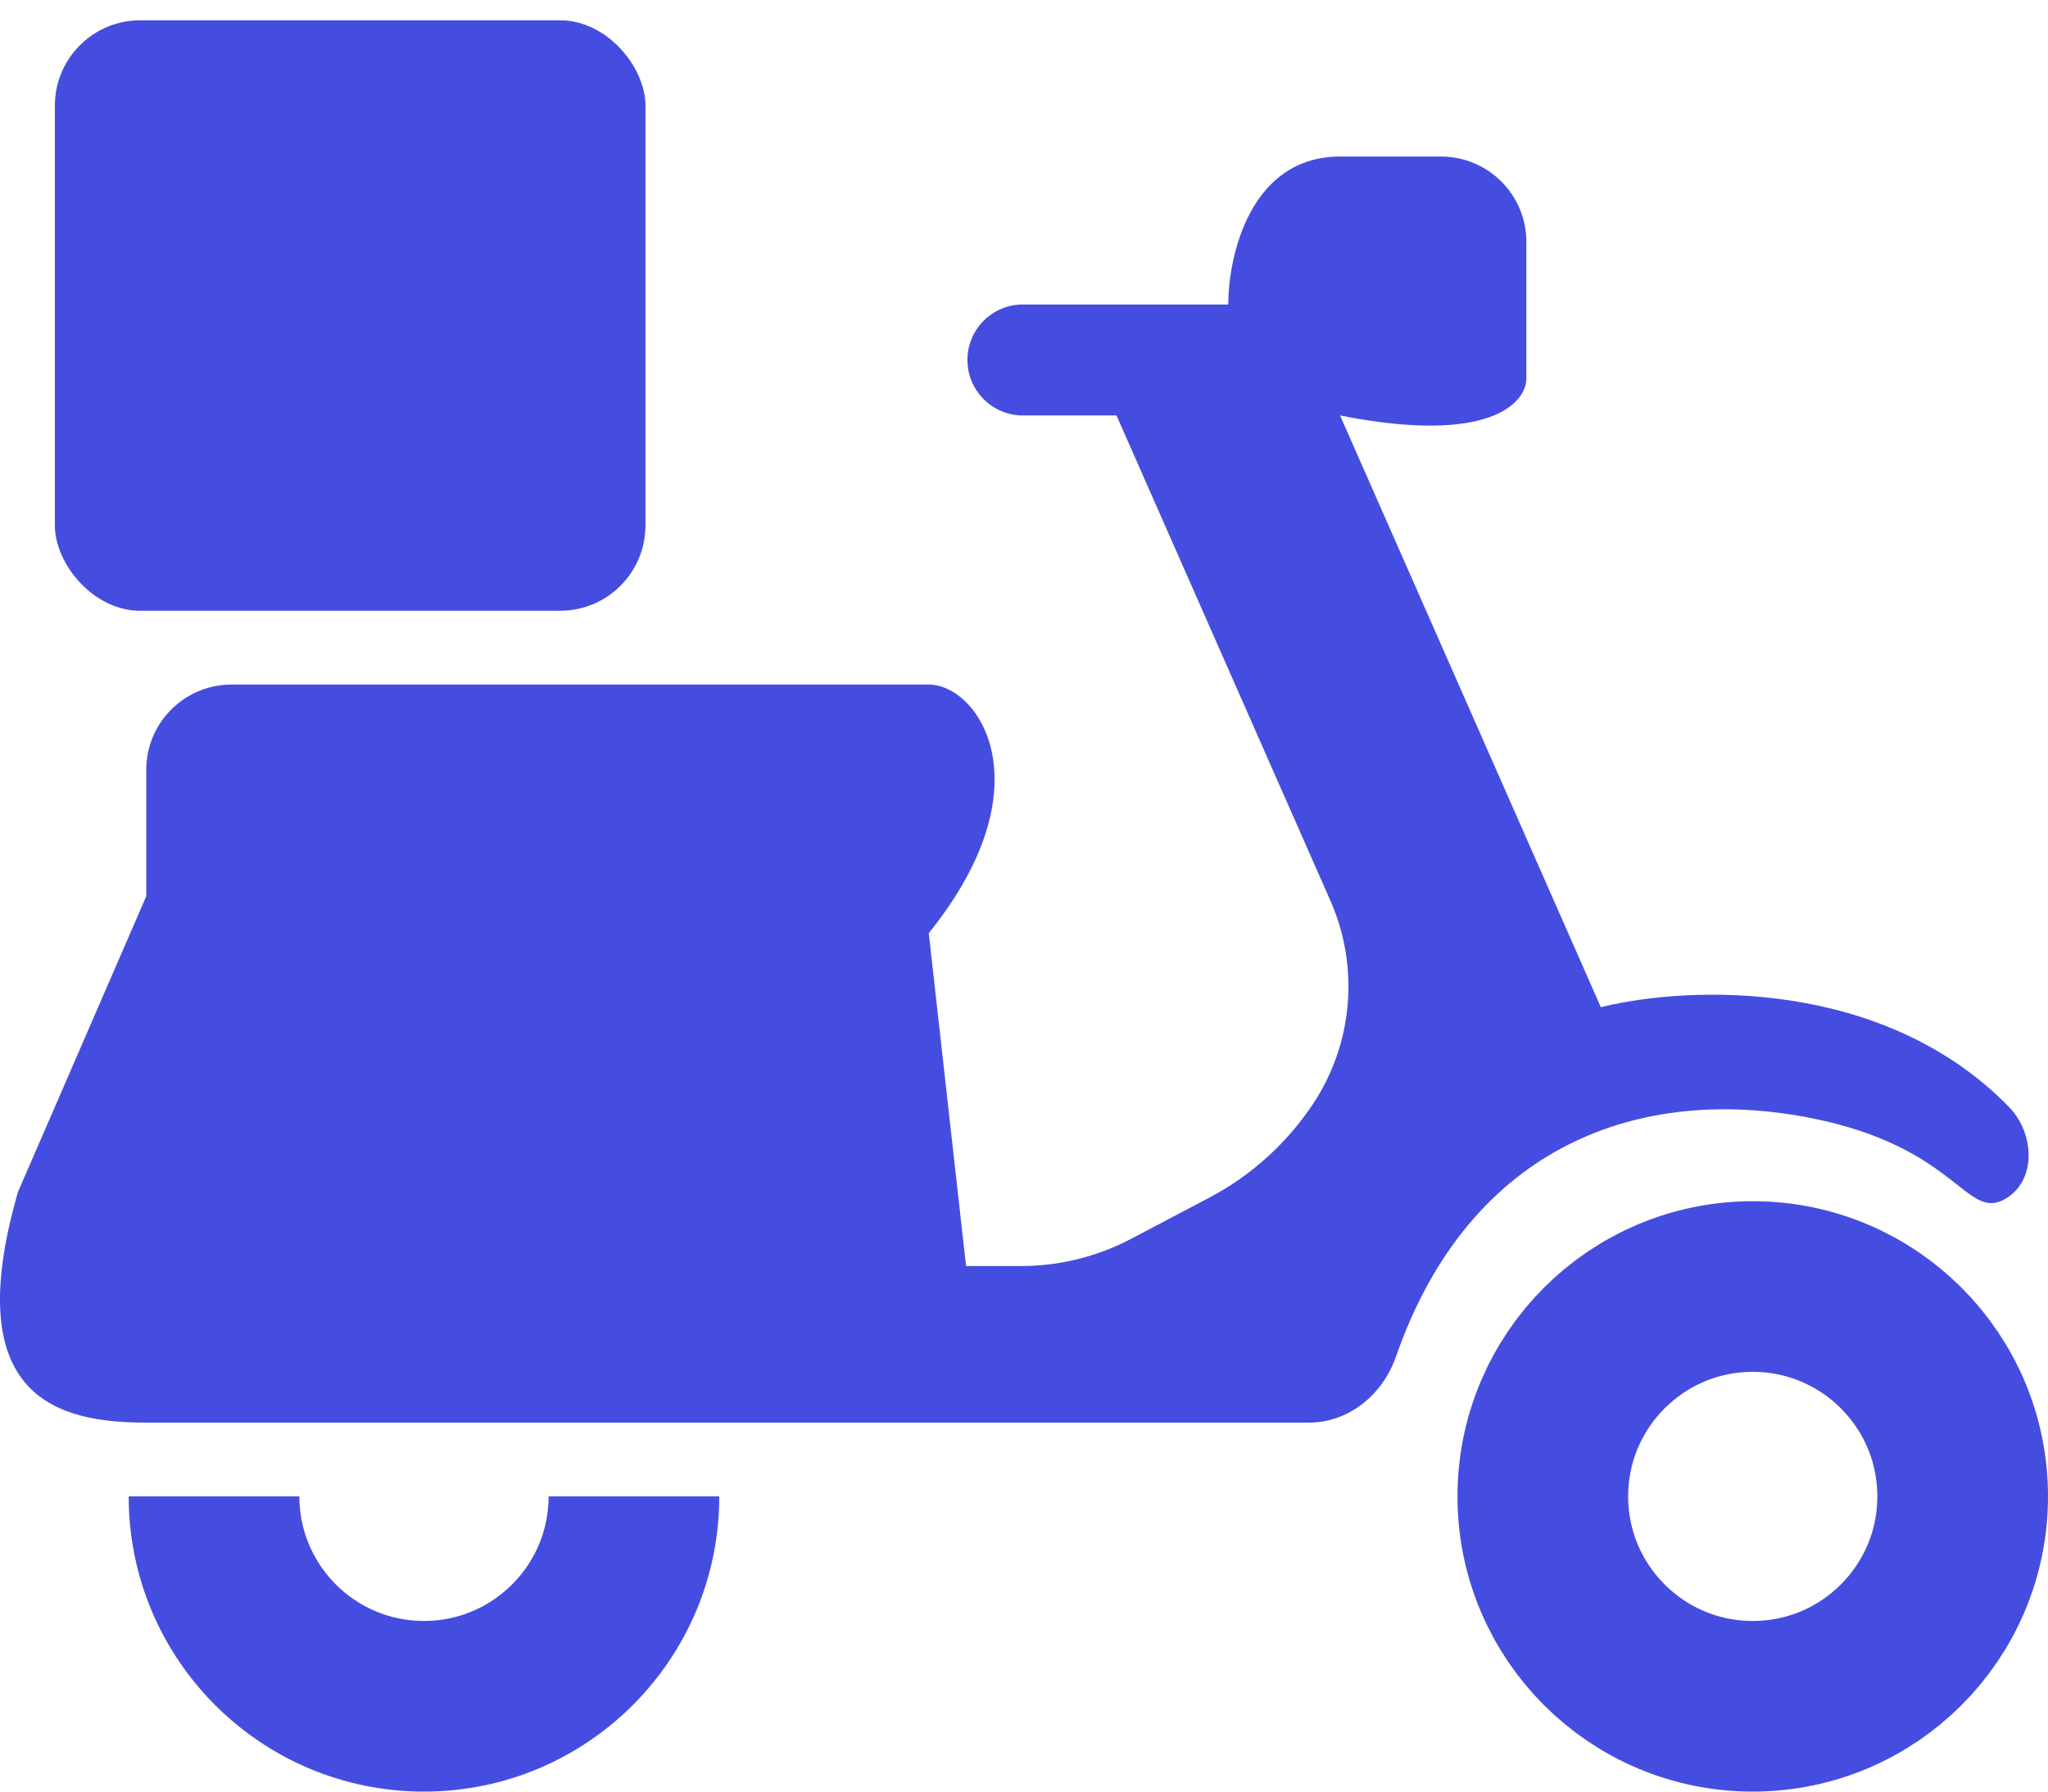 <svg width="24" height="21" viewBox="0 0 24 21" fill="none" xmlns="http://www.w3.org/2000/svg">
<path d="M14.394 3.569H11.987C11.628 3.569 11.337 3.86 11.337 4.219C11.337 4.578 11.628 4.87 11.987 4.87H13.084L15.591 10.558C15.933 11.335 15.856 12.233 15.386 12.941C15.078 13.404 14.658 13.783 14.166 14.041L13.251 14.523C12.854 14.731 12.413 14.84 11.965 14.84H11.321L10.884 10.938C12.281 9.205 11.466 8.024 10.884 8.024H2.714C2.162 8.024 1.714 8.471 1.714 9.024V10.505L0.21 13.973C-0.489 16.401 0.696 16.675 1.714 16.675H15.339C15.807 16.675 16.204 16.346 16.358 15.904C17.226 13.409 19.236 12.71 21.227 13.106C22.93 13.444 23.039 14.31 23.492 14.057C23.871 13.845 23.845 13.285 23.542 12.974C22.078 11.473 19.807 11.546 18.76 11.806L15.704 4.87C17.45 5.216 17.887 4.725 17.887 4.436V2.835C17.887 2.283 17.439 1.835 16.887 1.835H15.704C14.656 1.835 14.394 2.991 14.394 3.569Z" fill="#454DE0"/>
<circle cx="20.54" cy="17.54" r="2.46" stroke="#454DE0" stroke-width="2"/>
<rect x="0.643" y="0.238" width="6.921" height="6.921" rx="1" fill="#454DE0"/>
<path fill-rule="evenodd" clip-rule="evenodd" d="M1.508 17.54C1.508 17.54 1.508 17.54 1.508 17.54C1.508 19.451 3.057 21 4.968 21C6.879 21 8.429 19.451 8.429 17.54C8.429 17.54 8.429 17.54 8.429 17.54H6.429C6.429 17.54 6.429 17.54 6.429 17.54C6.429 18.346 5.775 19 4.968 19C4.162 19 3.508 18.346 3.508 17.54C3.508 17.54 3.508 17.54 3.508 17.54H1.508Z" fill="#454DE0"/>
</svg>
